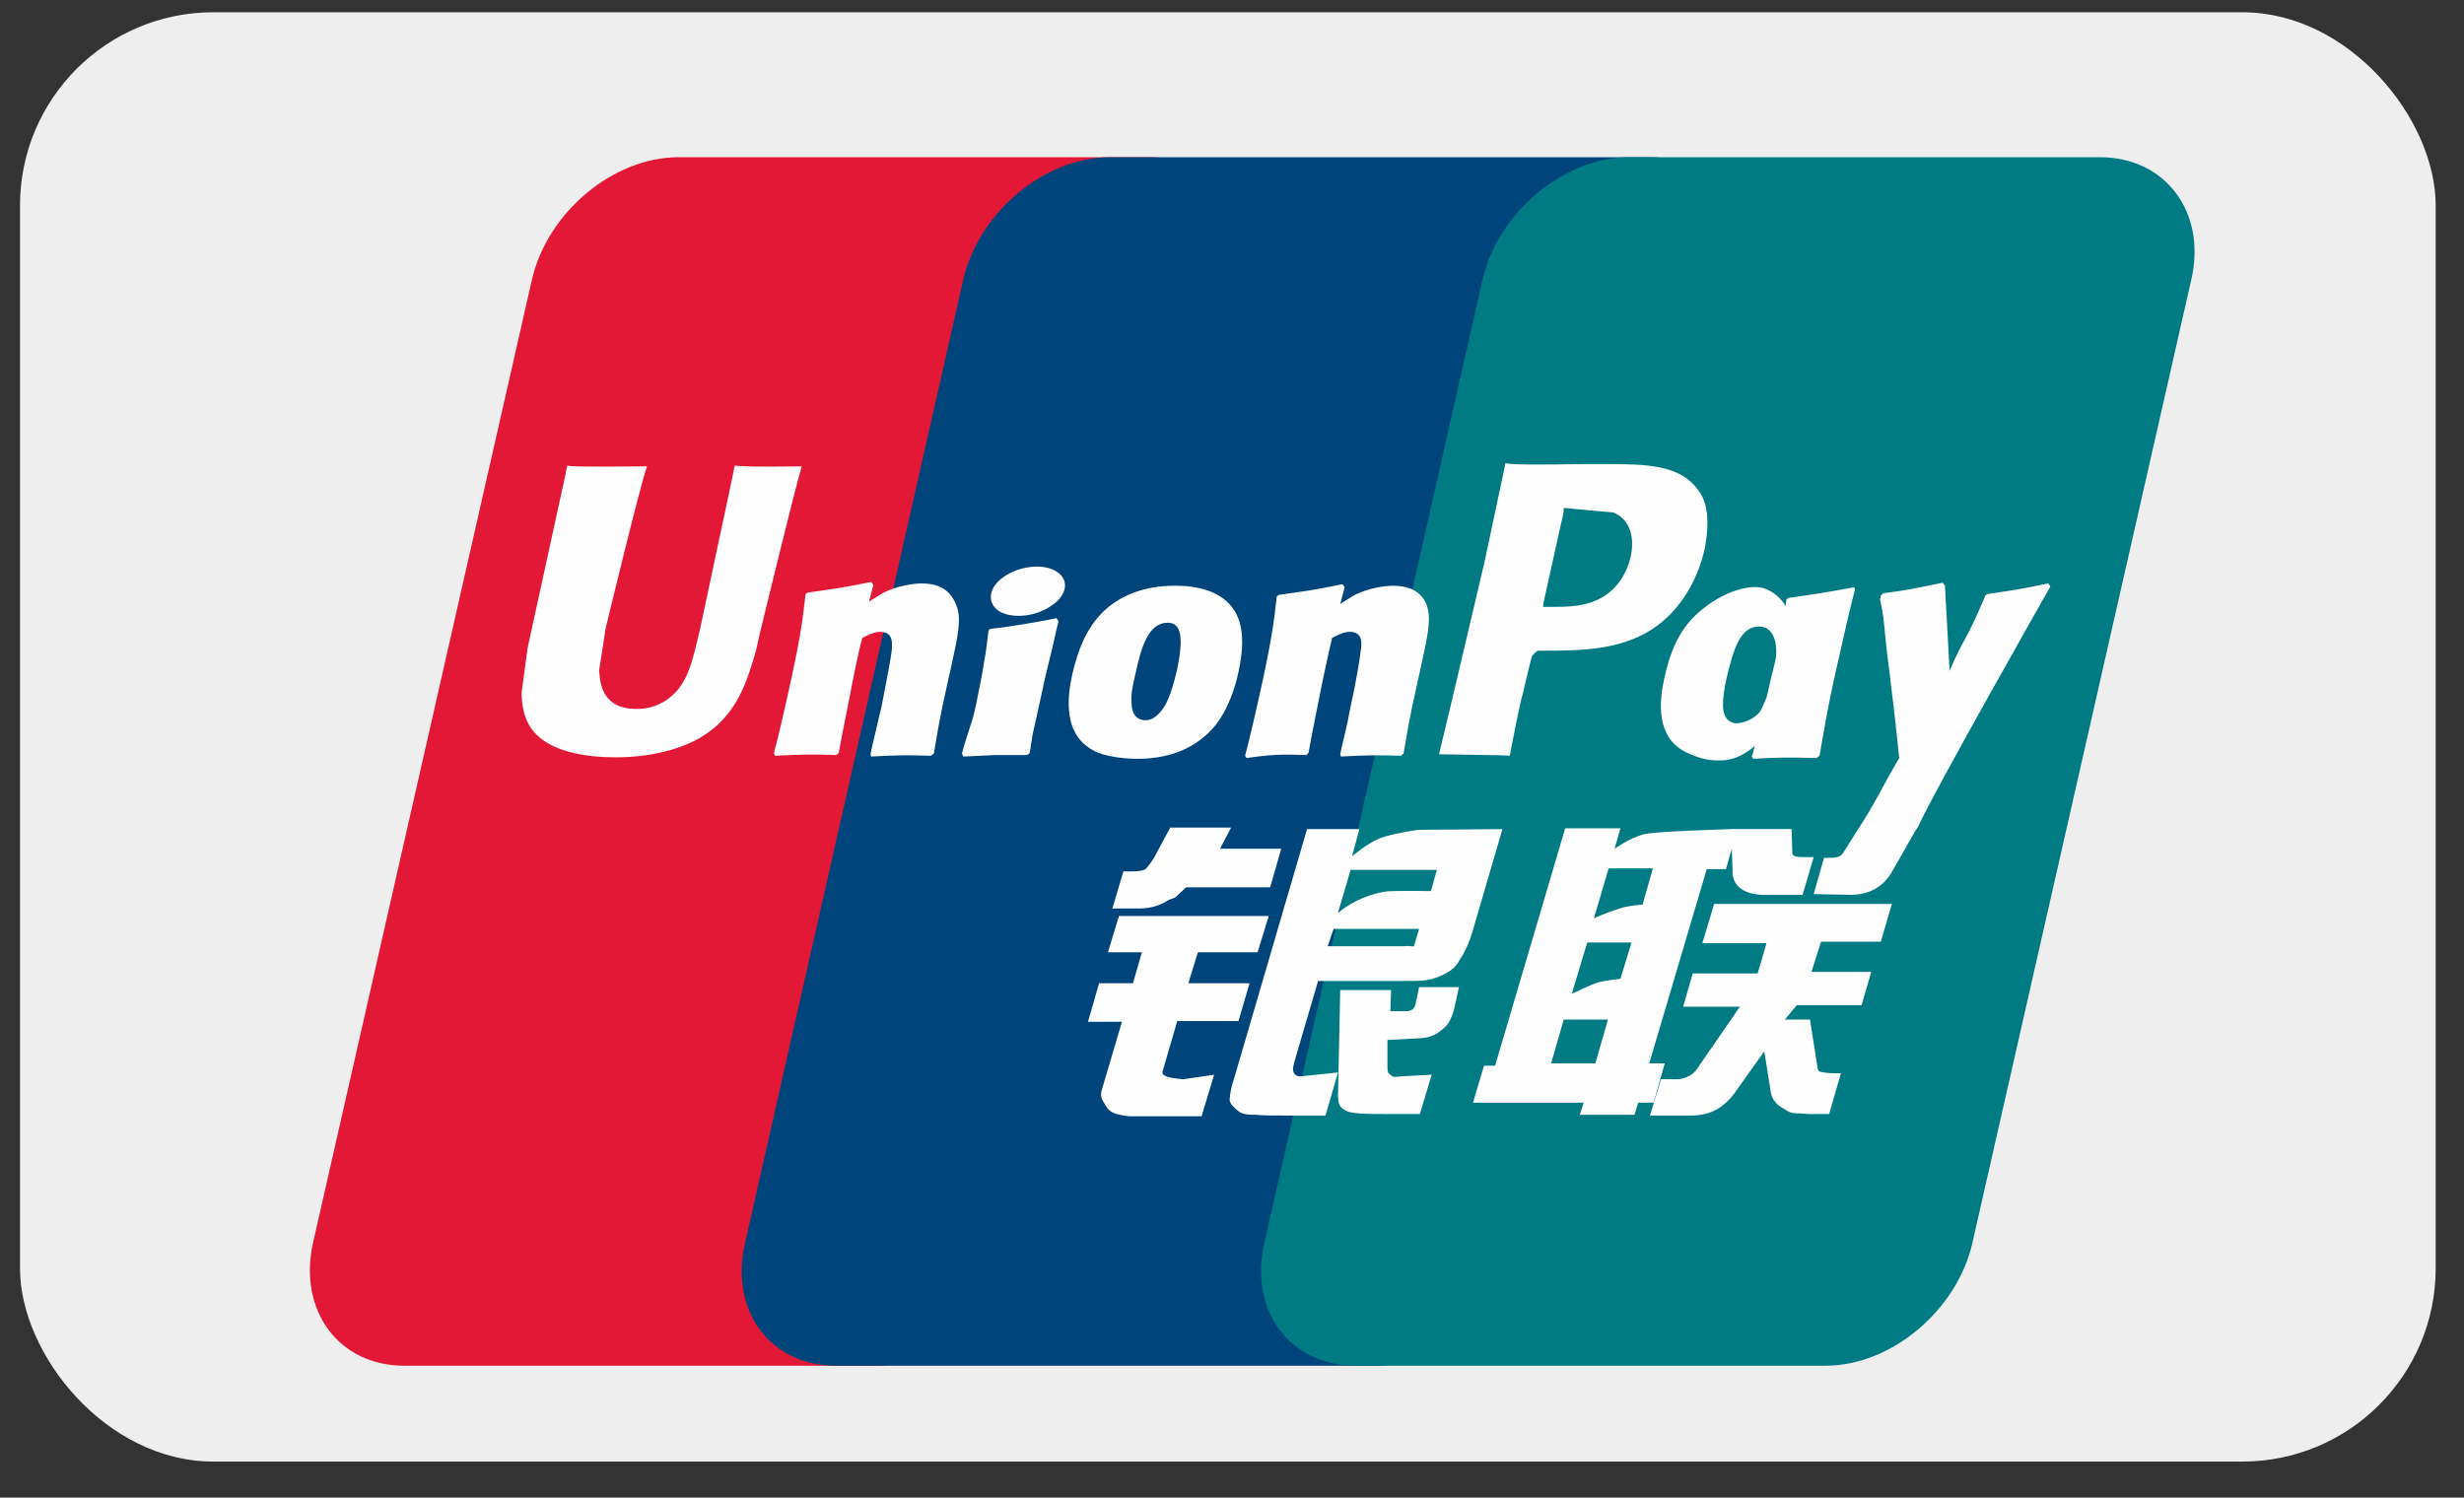 <svg width="51" height="31" viewBox="0 0 51 31" fill="none" xmlns="http://www.w3.org/2000/svg">
<rect x="0" y="0" width="51" height="31" fill="#333333" stroke="none"/>
<g clip-path="url(#clip0_4338_87596)">
<path d="M0.414 0.254H50.414V30.254H0.414V0.254Z" fill="#EFEEEE"/>
<path d="M14.048 3.254H23.786C25.145 3.254 25.984 4.396 25.679 5.788L21.145 25.735C20.825 27.128 19.467 28.27 18.108 28.27H8.369C7.011 28.27 6.171 27.128 6.477 25.735L11.01 5.788C11.33 4.396 12.69 3.254 14.048 3.254Z" fill="#E21836"/>
<path d="M22.976 3.254H34.163C35.522 3.254 34.911 4.396 34.591 5.788L30.073 25.735C29.753 27.128 29.86 28.27 28.486 28.27H17.297C15.939 28.27 15.099 27.128 15.42 25.735L19.938 5.788C20.258 4.396 21.617 3.254 22.976 3.254Z" fill="#00447C"/>
<path d="M33.725 3.254H43.463C44.822 3.254 45.677 4.396 45.356 5.788L40.823 25.735C40.502 27.128 39.143 28.27 37.785 28.27H28.062C26.703 28.27 25.848 27.128 26.169 25.735L30.686 5.788C31.007 4.396 32.367 3.254 33.726 3.254H33.725Z" fill="#007B84"/>
<path d="M16.597 9.653C15.59 9.668 15.3 9.653 15.208 9.637C15.178 9.809 14.491 13.001 14.491 13.017C14.338 13.657 14.247 14.127 13.881 14.424C13.681 14.593 13.425 14.682 13.163 14.674C12.72 14.674 12.461 14.455 12.415 14.017L12.4 13.877C12.4 13.877 12.537 13.017 12.537 13C12.537 13 13.239 10.09 13.377 9.7C13.377 9.684 13.392 9.668 13.392 9.653C12.018 9.668 11.774 9.653 11.743 9.637C11.723 9.709 11.708 9.782 11.697 9.856L10.98 13.141L10.919 13.423L10.797 14.33C10.797 14.596 10.843 14.815 10.949 15.003C11.285 15.597 12.216 15.676 12.751 15.676C13.438 15.676 14.079 15.519 14.521 15.253C15.269 14.8 15.468 14.08 15.651 13.454L15.727 13.11C15.727 13.11 16.46 10.09 16.582 9.7C16.582 9.668 16.597 9.653 16.597 9.653ZM19.085 12.077C18.902 12.077 18.582 12.124 18.292 12.265C18.185 12.328 18.093 12.39 17.986 12.453L18.078 12.109L18.032 12.046C17.422 12.171 17.284 12.186 16.719 12.266L16.674 12.296C16.613 12.86 16.552 13.282 16.307 14.377C16.216 14.784 16.124 15.191 16.017 15.597L16.047 15.644C16.627 15.614 16.811 15.614 17.315 15.629L17.361 15.582C17.421 15.253 17.437 15.159 17.574 14.487C17.635 14.158 17.773 13.454 17.849 13.204C17.971 13.141 18.093 13.079 18.215 13.079C18.505 13.079 18.46 13.329 18.46 13.439C18.444 13.611 18.337 14.159 18.246 14.627L18.17 14.94C18.124 15.16 18.063 15.378 18.017 15.613L18.032 15.66C18.597 15.629 18.78 15.629 19.268 15.644L19.329 15.597C19.421 15.066 19.436 14.925 19.604 14.174L19.681 13.83C19.833 13.141 19.91 12.797 19.788 12.515C19.65 12.155 19.345 12.077 19.085 12.077ZM21.863 12.797C21.558 12.86 21.36 12.891 21.177 12.922C20.978 12.954 20.795 12.985 20.505 13.016L20.475 13.032L20.459 13.063C20.429 13.283 20.413 13.485 20.368 13.705C20.337 13.939 20.276 14.205 20.2 14.596C20.139 14.893 20.093 14.987 20.062 15.096C20.032 15.206 19.986 15.3 19.91 15.597L19.925 15.629L19.94 15.66C20.215 15.644 20.398 15.644 20.581 15.629H21.253L21.283 15.613L21.313 15.582C21.36 15.316 21.36 15.253 21.39 15.128C21.42 14.988 21.466 14.8 21.573 14.298C21.619 14.064 21.68 13.83 21.741 13.579C21.802 13.345 21.848 13.094 21.909 12.859L21.894 12.829L21.864 12.797H21.863ZM21.863 11.827C21.589 11.655 21.1 11.717 20.78 11.937C20.46 12.156 20.413 12.484 20.688 12.657C20.963 12.813 21.451 12.766 21.772 12.531C22.092 12.312 22.138 11.999 21.863 11.827ZM23.543 15.707C24.107 15.707 24.672 15.551 25.099 15.081C25.435 14.706 25.588 14.143 25.634 13.908C25.802 13.141 25.664 12.781 25.496 12.562C25.236 12.234 24.794 12.124 24.321 12.124C24.046 12.124 23.375 12.156 22.856 12.641C22.474 13.001 22.306 13.485 22.199 13.939C22.092 14.409 21.97 15.269 22.733 15.582C22.978 15.676 23.313 15.707 23.543 15.707ZM23.497 13.97C23.619 13.392 23.771 12.89 24.168 12.89C24.474 12.89 24.488 13.25 24.367 13.845C24.337 13.97 24.229 14.455 24.077 14.659C23.97 14.815 23.847 14.909 23.71 14.909C23.665 14.909 23.42 14.909 23.42 14.534C23.405 14.362 23.45 14.174 23.497 13.97ZM27.038 15.629L27.084 15.582C27.144 15.253 27.16 15.159 27.297 14.487C27.358 14.158 27.511 13.454 27.572 13.204C27.694 13.141 27.816 13.079 27.939 13.079C28.213 13.079 28.183 13.329 28.168 13.439C28.152 13.611 28.061 14.159 27.954 14.627L27.893 14.94C27.847 15.16 27.786 15.378 27.74 15.613L27.755 15.66C28.335 15.629 28.503 15.629 28.992 15.644L29.052 15.597C29.144 15.066 29.16 14.925 29.328 14.174L29.404 13.83C29.556 13.141 29.633 12.797 29.526 12.515C29.404 12.203 29.099 12.125 28.839 12.125C28.656 12.125 28.335 12.171 28.045 12.312C27.938 12.375 27.847 12.437 27.74 12.5L27.832 12.156L27.786 12.093C27.176 12.218 27.038 12.233 26.473 12.313L26.427 12.343C26.367 12.907 26.305 13.329 26.061 14.424C25.97 14.831 25.878 15.238 25.771 15.644L25.801 15.691C26.351 15.613 26.534 15.613 27.038 15.629ZM31.251 15.644C31.281 15.457 31.495 14.393 31.511 14.393C31.511 14.393 31.694 13.611 31.709 13.579C31.709 13.579 31.769 13.501 31.831 13.469H31.922C32.716 13.469 33.617 13.469 34.319 12.938C34.792 12.578 35.128 12.031 35.281 11.373C35.311 11.217 35.341 11.029 35.341 10.826C35.341 10.576 35.296 10.326 35.143 10.138C34.777 9.621 34.075 9.606 33.235 9.606H32.823C31.77 9.621 31.343 9.621 31.159 9.59C31.144 9.668 31.114 9.809 31.114 9.809L30.732 11.609C30.732 11.609 29.832 15.441 29.785 15.613C30.701 15.629 31.083 15.629 31.251 15.644ZM31.953 12.453C31.953 12.453 32.35 10.653 32.35 10.669L32.365 10.576V10.513L32.533 10.529C32.533 10.529 33.357 10.607 33.388 10.607C33.708 10.732 33.846 11.077 33.754 11.514C33.663 11.921 33.418 12.25 33.083 12.406C32.808 12.546 32.487 12.562 32.151 12.562H31.938L31.953 12.452V12.453ZM34.456 14.002C34.35 14.471 34.227 15.316 34.991 15.613C35.235 15.723 35.448 15.753 35.677 15.738C35.907 15.723 36.12 15.613 36.319 15.441C36.303 15.519 36.289 15.581 36.258 15.66L36.288 15.707C36.838 15.676 37.006 15.676 37.601 15.691L37.661 15.644C37.753 15.128 37.83 14.612 38.059 13.626C38.165 13.156 38.272 12.672 38.394 12.203L38.379 12.156C37.769 12.266 37.601 12.296 37.021 12.375L36.975 12.406C36.975 12.453 36.96 12.5 36.96 12.546C36.863 12.38 36.712 12.253 36.532 12.186C36.272 12.077 35.662 12.218 35.128 12.703C34.731 13.063 34.563 13.533 34.456 14.002ZM35.738 14.033C35.876 13.454 36.013 12.969 36.41 12.969C36.654 12.969 36.792 13.204 36.761 13.595C36.746 13.689 36.716 13.798 36.685 13.924C36.639 14.096 36.609 14.268 36.563 14.44C36.517 14.55 36.471 14.659 36.425 14.737C36.365 14.805 36.293 14.861 36.212 14.901C36.131 14.942 36.042 14.966 35.952 14.972C35.906 14.972 35.677 14.972 35.662 14.612C35.662 14.424 35.692 14.236 35.738 14.033ZM42.439 12.14L42.394 12.077C41.784 12.203 41.676 12.218 41.127 12.297L41.081 12.343V12.375V12.359C40.669 13.329 40.684 13.126 40.348 13.892V13.798L40.257 12.124L40.211 12.062C39.585 12.187 39.57 12.202 38.975 12.281L38.929 12.328C38.929 12.343 38.929 12.375 38.914 12.39V12.406C38.99 12.781 38.974 12.703 39.036 13.313C39.066 13.611 39.112 13.908 39.143 14.205C39.203 14.69 39.234 14.94 39.31 15.691C38.914 16.364 38.822 16.614 38.44 17.193L38.165 17.631C38.143 17.669 38.112 17.702 38.074 17.725C38.02 17.746 37.963 17.756 37.906 17.756H37.753L37.54 18.507L38.303 18.523C38.746 18.523 39.02 18.304 39.173 18.023L39.646 17.193L39.692 17.131C40.012 16.411 42.439 12.14 42.439 12.14ZM34.456 22.012H34.136L35.326 17.992H35.723L35.845 17.569L35.861 18.022C35.845 18.304 36.059 18.554 36.639 18.523H37.311L37.54 17.741H37.295C37.158 17.741 37.082 17.71 37.097 17.631L37.082 17.161H35.845C35.448 17.178 34.258 17.209 34.014 17.271C33.724 17.35 33.418 17.569 33.418 17.569L33.54 17.146H32.396L32.151 17.976L30.946 22.059H30.716L30.488 22.825H32.778L32.701 23.075H33.831L33.907 22.825H34.227L34.457 22.012H34.456ZM33.526 18.805C33.344 18.862 33.165 18.93 32.991 19.008L33.296 17.975H34.212L33.998 18.726C33.983 18.726 33.708 18.742 33.525 18.805H33.526ZM33.54 20.26C33.54 20.26 33.25 20.29 33.067 20.338C32.884 20.4 32.533 20.572 32.533 20.572L32.853 19.509H33.769L33.54 20.259V20.26ZM33.021 22.012H32.106L32.366 21.104H33.281L33.021 22.012ZM35.235 19.524H36.563L36.38 20.15H35.036L34.838 20.838H36.013L35.128 22.121C35.084 22.19 35.02 22.245 34.945 22.278C34.87 22.319 34.786 22.34 34.701 22.34H34.38L34.151 23.091H35.006C35.448 23.091 35.708 22.888 35.906 22.621L36.517 21.761L36.654 22.621C36.684 22.778 36.792 22.872 36.868 22.919C36.96 22.966 37.036 23.044 37.158 23.044C37.296 23.044 37.388 23.06 37.448 23.06H37.86L38.104 22.215H37.937C37.845 22.215 37.677 22.2 37.647 22.168C37.616 22.137 37.616 22.074 37.601 21.98L37.463 21.104H36.944L37.189 20.807H38.532L38.73 20.119H37.494L37.692 19.493H38.929L39.158 18.711H35.479L35.235 19.524ZM24.061 22.184L24.367 21.136H25.634L25.863 20.353H24.596L24.794 19.712H26.03L26.26 18.961H23.16L22.932 19.712H23.634L23.451 20.353H22.749L22.519 21.151H23.222L22.81 22.544C22.749 22.731 22.84 22.794 22.886 22.888C22.932 22.966 22.993 23.028 23.116 23.06C23.237 23.091 23.329 23.107 23.436 23.107H24.87L25.13 22.247L24.489 22.34C24.367 22.325 24.031 22.309 24.061 22.184ZM24.214 17.146L23.894 17.741C23.842 17.831 23.78 17.914 23.71 17.991C23.665 18.022 23.558 18.038 23.42 18.038H23.252L23.024 18.805H23.588C23.863 18.805 24.061 18.711 24.153 18.648C24.26 18.586 24.29 18.617 24.367 18.538L24.55 18.367H26.29L26.519 17.569H25.252L25.481 17.131H24.214V17.146ZM26.779 22.199C26.748 22.152 26.763 22.074 26.809 21.918L27.282 20.306H28.977C29.221 20.306 29.404 20.306 29.511 20.291C29.633 20.275 29.771 20.228 29.923 20.15C30.047 20.089 30.149 19.991 30.213 19.868C30.289 19.758 30.411 19.54 30.503 19.196L31.098 17.162L29.343 17.177C29.343 17.177 28.809 17.256 28.564 17.35C28.32 17.443 27.984 17.725 27.984 17.725L28.137 17.162H27.053L25.543 22.325C25.493 22.466 25.462 22.613 25.451 22.763C25.451 22.856 25.573 22.95 25.649 23.013C25.74 23.076 25.878 23.076 26 23.076C26.137 23.091 26.32 23.091 26.595 23.091H27.435L27.695 22.199L26.946 22.278C26.855 22.293 26.794 22.246 26.778 22.199H26.779ZM27.603 19.227H29.373L29.266 19.587C29.251 19.603 29.206 19.571 29.038 19.587H27.481L27.603 19.227ZM27.953 18.007H29.74L29.618 18.445C29.618 18.445 28.778 18.429 28.641 18.46C28.045 18.57 27.694 18.899 27.694 18.899L27.954 18.007H27.953ZM29.297 20.791C29.282 20.838 29.267 20.885 29.221 20.901C29.191 20.932 29.129 20.932 29.038 20.932H28.778L28.793 20.494H27.74L27.694 22.654C27.694 22.81 27.71 22.904 27.816 22.966C27.923 23.06 28.274 23.06 28.732 23.06H29.389L29.633 22.246L29.053 22.278L28.854 22.293C28.824 22.278 28.809 22.278 28.778 22.246C28.748 22.216 28.717 22.231 28.717 22.074V21.527L29.312 21.495C29.632 21.495 29.77 21.385 29.892 21.276C29.999 21.183 30.045 21.057 30.091 20.916L30.198 20.432H29.373L29.297 20.792V20.791Z" fill="#FEFEFE"/>
</g>
<defs>
<clipPath id="clip0_4338_87596">
<rect x="0.414" y="0.254" width="50" height="30" rx="4" fill="white"/>
</clipPath>
</defs>
</svg>
